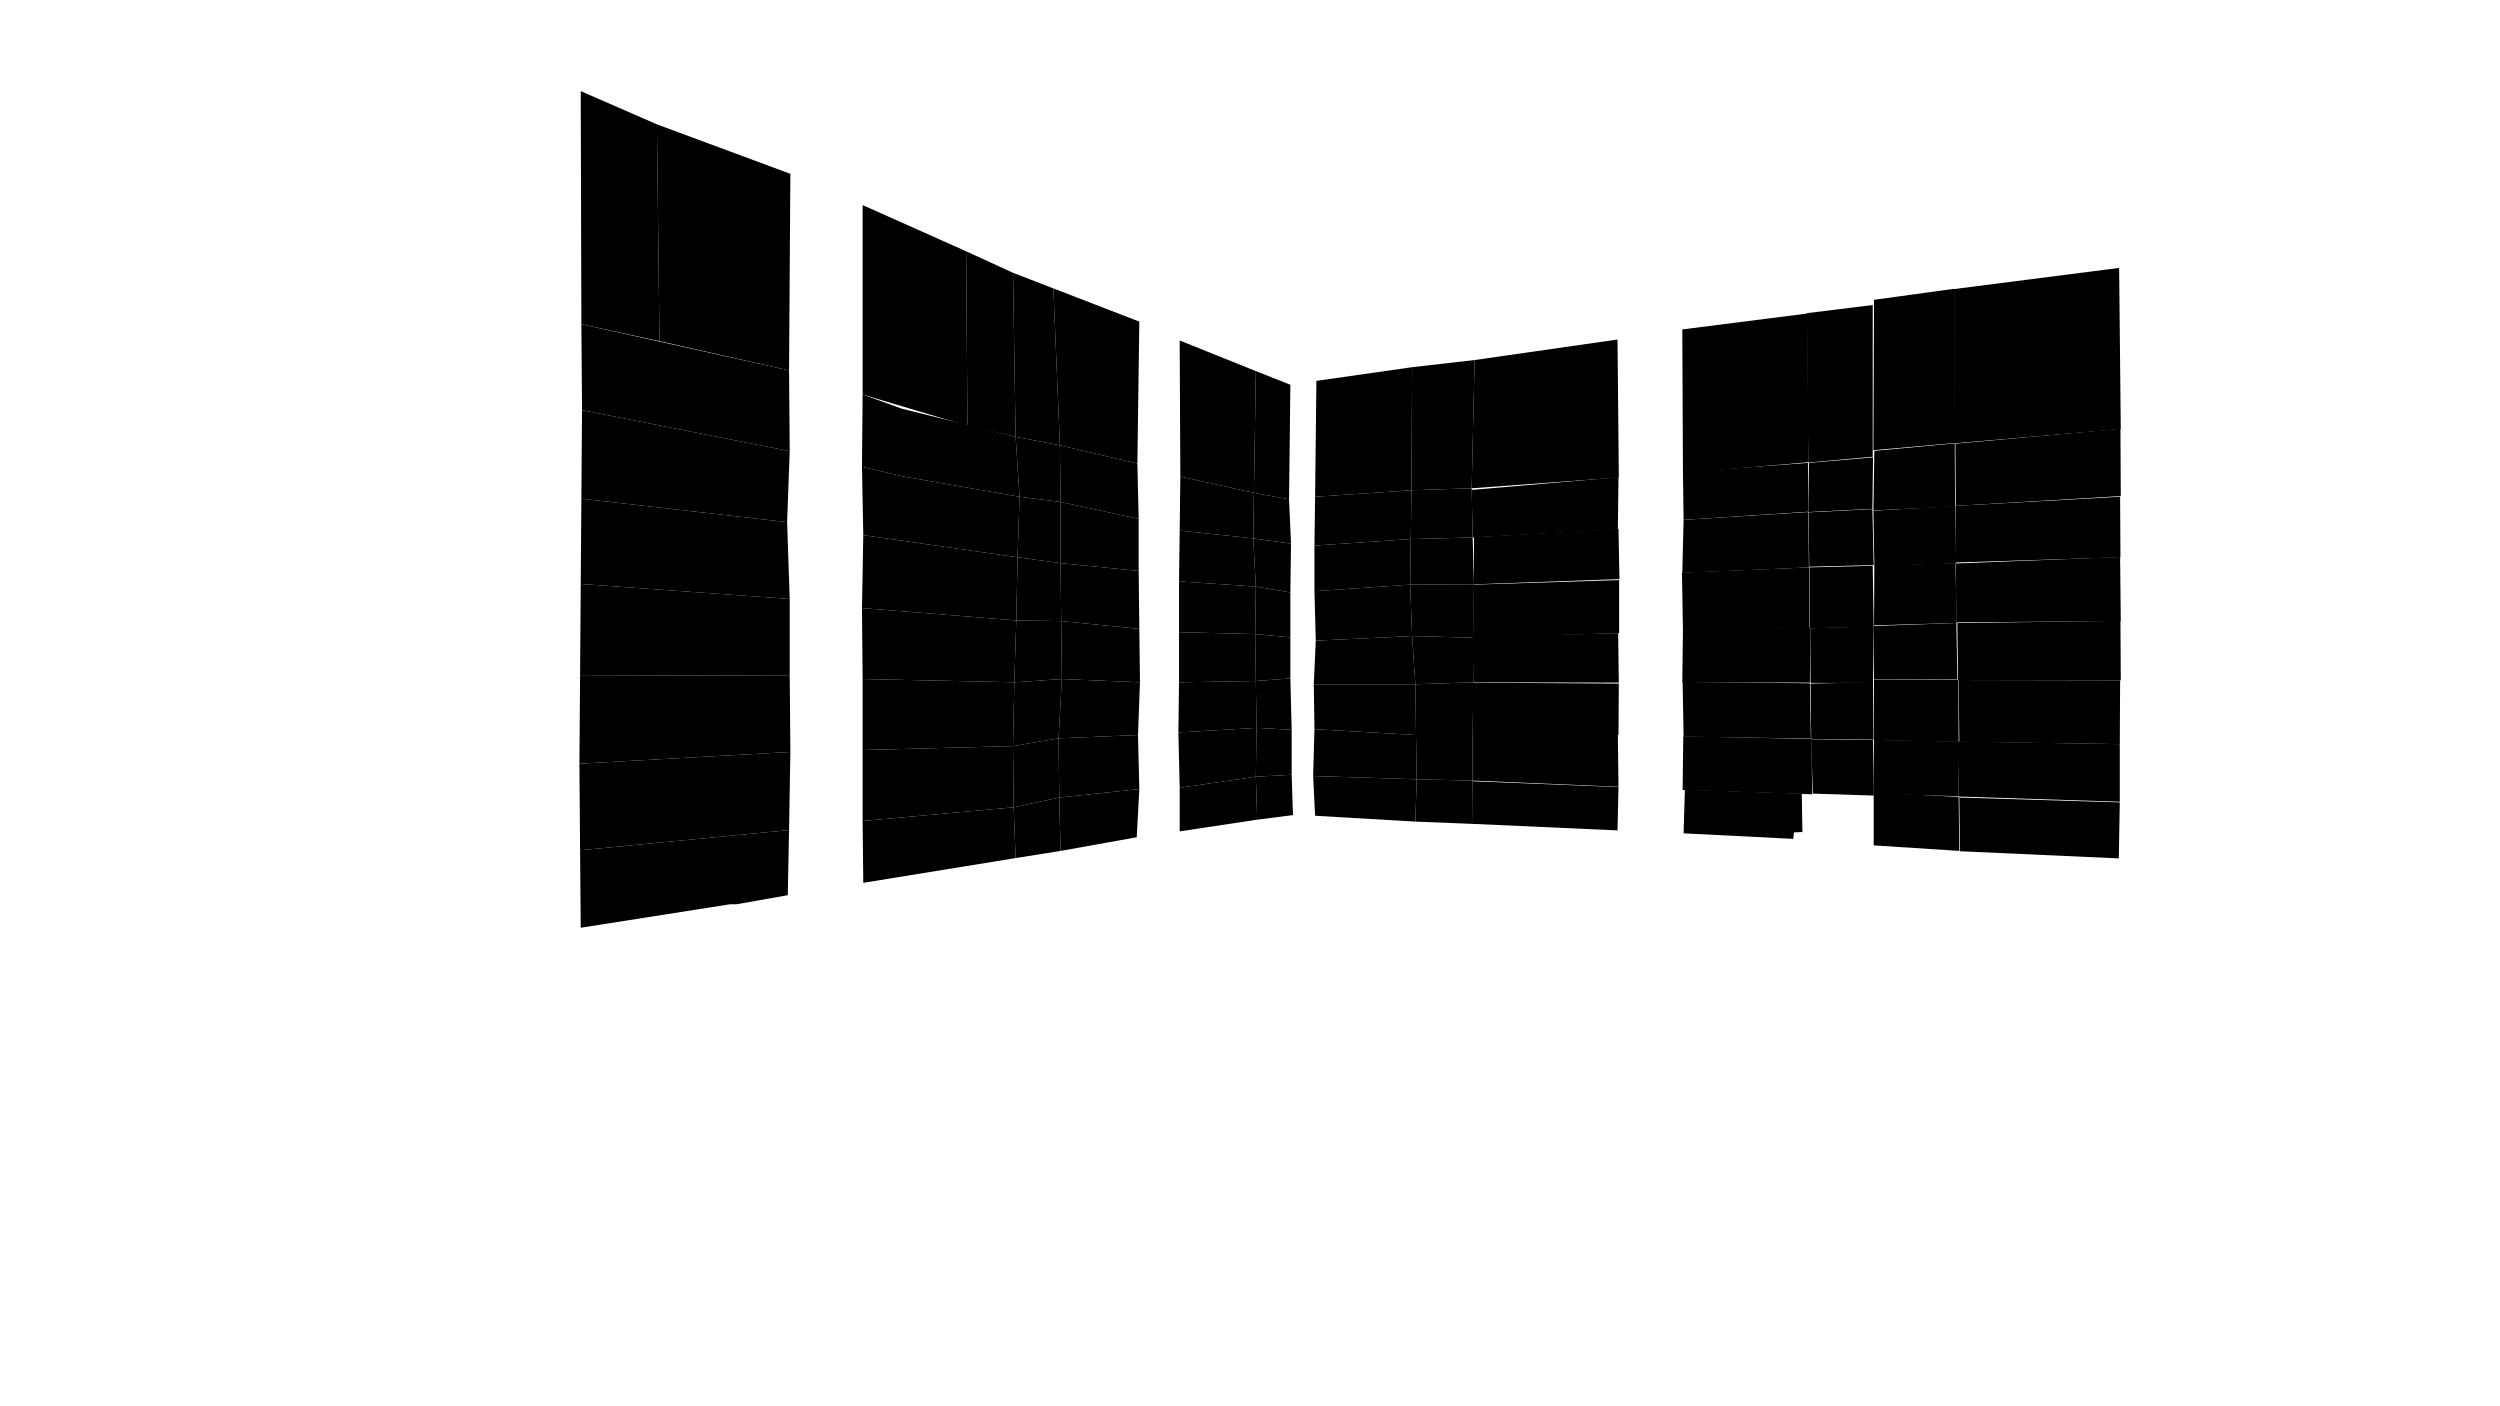 <svg preserveAspectRatio="xMidYMid slice" id="floor--svg"  viewBox="0 0 1920 1080" version="1.0" xmlns="http://www.w3.org/2000/svg"><polygon data-id="12908" data-sec="2.03" data-build="2" data-floor="2" data-type_poly="flat" class="s3d-svg__house js-s3d-svg__house" points="1627.25,659.25,1627.25,659.25,1628,616.25,1628,616.25,1504.75,612.5,1504.75,612.5,1505.25,653.75,1505.25,653.75"></polygon><polygon data-id="12909" data-sec="2.03" data-build="2" data-floor="2" data-type_poly="flat" class="s3d-svg__house js-s3d-svg__house" points="1504.25,612,1504.25,612,1504.75,653.5,1504.75,653.5,1439,649.25,1439,649.25,1439,608.75,1439,608.75"></polygon><polygon data-id="12915" data-sec="2.03" data-build="2" data-floor="3" data-type_poly="flat" class="s3d-svg__house js-s3d-svg__house" points="1504,611.75,1504,611.75,1628,615.75,1628,615.75,1628,571.5,1628,571.5,1504.5,569.5,1504.5,569.5"></polygon><polygon data-id="12916" data-sec="2.03" data-build="2" data-floor="3" data-type_poly="flat" class="s3d-svg__house js-s3d-svg__house" points="1504,611.5,1504,611.5,1504.75,569.5,1504.75,569.5,1439.25,568.25,1439.25,568.25,1438.75,609.75,1438.75,609.75"></polygon><polygon data-id="12922" data-sec="2.03" data-build="2" data-floor="4" data-type_poly="flat" class="s3d-svg__house js-s3d-svg__house" points="1504.75,569.75,1504.75,569.75,1628,571.5,1628,571.5,1628.25,522.5,1628.25,522.5,1504.25,522.25,1504.25,522.25"></polygon><polygon data-id="12923" data-sec="2.03" data-build="2" data-floor="4" data-type_poly="flat" class="s3d-svg__house js-s3d-svg__house" points="1504,522,1504,522,1504.25,569.75,1504.25,569.75,1439,568.5,1439,568.5,1439.25,521.75,1439.25,521.75"></polygon><polygon data-id="12929" data-sec="2.03" data-build="2" data-floor="5" data-type_poly="flat" class="s3d-svg__house js-s3d-svg__house" points="1503.75,522.25,1503.75,522.25,1628.75,522.5,1628.75,522.5,1628.5,476.75,1628.5,476.75,1503.25,478.5,1503.25,478.5"></polygon><polygon data-id="12930" data-sec="2.03" data-build="2" data-floor="5" data-type_poly="flat" class="s3d-svg__house js-s3d-svg__house" points="1502.5,478.5,1502.5,478.5,1503.25,521.75,1503.25,521.75,1439.25,521.5,1439.25,521.5,1439,480.75,1439,480.75"></polygon><polygon data-id="12936" data-sec="2.03" data-build="2" data-floor="6" data-type_poly="flat" class="s3d-svg__house js-s3d-svg__house" points="1502.5,478,1502.5,478,1628.75,477,1628.75,477,1628.25,427.75,1628.25,427.75,1502,432.75,1502,432.75"></polygon><polygon data-id="12937" data-sec="2.03" data-build="2" data-floor="6" data-type_poly="flat" class="s3d-svg__house js-s3d-svg__house" points="1501.75,432.5,1501.75,432.5,1502.75,478.5,1502.75,478.5,1439.25,480.25,1439.25,480.25,1439.5,434.25,1439.5,434.25"></polygon><polygon data-id="12943" data-sec="2.03" data-build="2" data-floor="7" data-type_poly="flat" class="s3d-svg__house js-s3d-svg__house" points="1502,432,1502,432,1628.5,428,1628.5,428,1628.25,381.5,1628.25,381.5,1502,388.5,1502,388.5"></polygon><polygon data-id="12944" data-sec="2.03" data-build="2" data-floor="7" data-type_poly="flat" class="s3d-svg__house js-s3d-svg__house" points="1501.75,388.5,1501.75,388.5,1502.25,432.75,1502.25,432.75,1439.5,434.75,1439.5,434.75,1438.75,392.25,1438.75,392.25"></polygon><polygon data-id="12950" data-sec="2.03" data-build="2" data-floor="8" data-type_poly="flat" class="s3d-svg__house js-s3d-svg__house" points="1502,388.5,1502,388.5,1628.75,381,1628.75,381,1628.5,329.25,1628.5,329.25,1501.75,340.75,1501.75,340.75"></polygon><polygon data-id="12951" data-sec="2.03" data-build="2" data-floor="8" data-type_poly="flat" class="s3d-svg__house js-s3d-svg__house" points="1501.5,389,1501.5,389,1501.25,340.5,1501.25,340.5,1439.5,346.25,1439.5,346.25,1438.75,392,1438.75,392"></polygon><polygon data-id="12957" data-sec="2.03" data-build="2" data-floor="9" data-type_poly="flat" class="s3d-svg__house js-s3d-svg__house" points="1500.75,340.5,1500.75,340.5,1628.75,329.5,1628.75,329.5,1627.5,205.75,1627.5,205.75,1500.75,222,1500.75,222"></polygon><polygon data-id="12958" data-sec="2.03" data-build="2" data-floor="9" data-type_poly="flat" class="s3d-svg__house js-s3d-svg__house" points="1438.75,345.75,1438.75,345.75,1439.25,230.25,1439.25,230.25,1501,221.75,1501,221.75,1501.25,340.25,1501.25,340.25"></polygon><polygon data-id="12967" data-sec="2.04" data-build="2" data-floor="2" data-type_poly="flat" class="s3d-svg__house js-s3d-svg__house" points="1293,640,1293,640,1377.25,644.25,1377.25,644.25,1377.75,639.25,1377.75,639.25,1384.25,639,1384.25,639,1383.75,609.5,1383.75,609.5,1294,606.5,1294,606.5"></polygon><polygon data-id="12964" data-sec="2.04" data-build="2" data-floor="2" data-type_poly="flat" class="s3d-svg__house js-s3d-svg__house" points="1243,604.5,1243,604.5,1242.25,637.75,1242.25,637.75,1131.25,632.75,1131.25,632.75,1131,600,1131,600"></polygon><polygon data-id="12972" data-sec="2.04" data-build="2" data-floor="3" data-type_poly="flat" class="s3d-svg__house js-s3d-svg__house" points="1439,611,1439,611,1392.25,609.5,1392.25,609.5,1391,567.75,1391,567.75,1438.5,568.25,1438.5,568.25"></polygon><polygon data-id="12973" data-sec="2.04" data-build="2" data-floor="3" data-type_poly="flat" class="s3d-svg__house js-s3d-svg__house" points="1391.25,567.5,1391.25,567.5,1391.75,610,1391.75,610,1292.25,606.75,1292.25,606.75,1292.75,565.5,1292.75,565.5"></polygon><polygon data-id="12968" data-sec="2.04" data-build="2" data-floor="3" data-type_poly="flat" class="s3d-svg__house js-s3d-svg__house" points="1243,604.25,1243,604.25,1242.5,564.5,1242.5,564.5,1131,563.75,1131,563.75,1131,599.5,1131,599.5"></polygon><polygon data-id="12978" data-sec="2.04" data-build="2" data-floor="4" data-type_poly="flat" class="s3d-svg__house js-s3d-svg__house" points="1391,567.5,1391,567.5,1438.75,568,1438.75,568,1438.5,524,1438.5,524,1390.5,525,1390.5,525"></polygon><polygon data-id="12979" data-sec="2.04" data-build="2" data-floor="4" data-type_poly="flat" class="s3d-svg__house js-s3d-svg__house" points="1390,524.75,1390,524.75,1390.75,567.25,1390.75,567.25,1293,565.75,1293,565.75,1292.25,523.75,1292.25,523.75"></polygon><polygon data-id="12974" data-sec="2.04" data-build="2" data-floor="4" data-type_poly="flat" class="s3d-svg__house js-s3d-svg__house" points="1243,564.5,1243,564.5,1243.25,525,1243.25,525,1131.25,524.25,1131.25,524.25,1131,564.5,1131,564.5"></polygon><polygon data-id="12984" data-sec="2.04" data-build="2" data-floor="5" data-type_poly="flat" class="s3d-svg__house js-s3d-svg__house" points="1390.5,524.5,1390.5,524.5,1390.25,482.5,1390.25,482.5,1439,481,1439,481,1438.5,524.5,1438.5,524.5"></polygon><polygon data-id="12985" data-sec="2.04" data-build="2" data-floor="5" data-type_poly="flat" class="s3d-svg__house js-s3d-svg__house" points="1390.25,482,1390.25,482,1390,524.25,1390,524.25,1292,524,1292,524,1292.5,484,1292.5,484"></polygon><polygon data-id="12980" data-sec="2.04" data-build="2" data-floor="5" data-type_poly="flat" class="s3d-svg__house js-s3d-svg__house" points="1243.25,524.25,1243.25,524.25,1242.75,486.25,1242.75,486.25,1131,489,1131,489,1131.5,524,1131.5,524"></polygon><polygon data-id="12990" data-sec="2.04" data-build="2" data-floor="6" data-type_poly="flat" class="s3d-svg__house js-s3d-svg__house" points="1389.75,482.5,1389.75,482.5,1439,481.5,1439,481.5,1438.25,434.5,1438.25,434.5,1389.75,435.75,1389.75,435.75"></polygon><polygon data-id="12991" data-sec="2.04" data-build="2" data-floor="6" data-type_poly="flat" class="s3d-svg__house js-s3d-svg__house" points="1389.5,435.75,1389.5,435.75,1389.5,482.5,1389.5,482.5,1292.5,484.5,1292.5,484.5,1291.75,439.75,1291.75,439.75"></polygon><polygon data-id="12986" data-sec="2.04" data-build="2" data-floor="6" data-type_poly="flat" class="s3d-svg__house js-s3d-svg__house" points="1243.5,486.25,1243.5,486.25,1243.5,445.5,1243.5,445.5,1131.75,449,1131.75,449,1131.25,489.75,1131.25,489.75"></polygon><polygon data-id="12996" data-sec="2.04" data-build="2" data-floor="7" data-type_poly="flat" class="s3d-svg__house js-s3d-svg__house" points="1389.5,435.25,1389.5,435.25,1439,434,1439,434,1438,391,1438,391,1389,393.5,1389,393.5"></polygon><polygon data-id="12997" data-sec="2.04" data-build="2" data-floor="7" data-type_poly="flat" class="s3d-svg__house js-s3d-svg__house" points="1388.75,393.25,1388.75,393.25,1389.25,435.75,1389.25,435.75,1292,440,1292,440,1293,399.25,1293,399.25"></polygon><polygon data-id="12992" data-sec="2.04" data-build="2" data-floor="7" data-type_poly="flat" class="s3d-svg__house js-s3d-svg__house" points="1243.75,444.75,1243.75,444.75,1243,406.25,1243,406.25,1132,412.5,1132,412.5,1132,448.75,1132,448.75"></polygon><polygon data-id="13002" data-sec="2.04" data-build="2" data-floor="8" data-type_poly="flat" class="s3d-svg__house js-s3d-svg__house" points="1388.75,393.25,1388.75,393.25,1389.25,355.5,1389.25,355.5,1438.5,351.25,1438.5,351.25,1438,390.75,1438,390.75"></polygon><polygon data-id="13003" data-sec="2.04" data-build="2" data-floor="8" data-type_poly="flat" class="s3d-svg__house js-s3d-svg__house" points="1388.5,355.5,1388.5,355.5,1388.75,393,1388.75,393,1293,399.25,1293,399.25,1292.5,362.5,1292.5,362.5"></polygon><polygon data-id="12998" data-sec="2.04" data-build="2" data-floor="8" data-type_poly="flat" class="s3d-svg__house js-s3d-svg__house" points="1242.5,406.75,1242.5,406.75,1243,366.5,1243,366.5,1130.25,376.25,1130.25,376.25,1131,412.75,1131,412.75"></polygon><polygon data-id="13008" data-sec="2.04" data-build="2" data-floor="9" data-type_poly="flat" class="s3d-svg__house js-s3d-svg__house" points="1388.75,355.25,1388.75,355.25,1438.25,350.75,1438.25,350.75,1438.25,234.25,1438.25,234.25,1387.75,240.5,1387.75,240.5"></polygon><polygon data-id="13009" data-sec="2.04" data-build="2" data-floor="9" data-type_poly="flat" class="s3d-svg__house js-s3d-svg__house" points="1388.75,355,1388.75,355,1292.5,363.25,1292.5,363.25,1292,253,1292,253,1388.25,240.75,1388.25,240.75"></polygon><polygon data-id="13004" data-sec="2.04" data-build="2" data-floor="9" data-type_poly="flat" class="s3d-svg__house js-s3d-svg__house" points="1243.25,366.75,1243.25,366.75,1242.25,260.75,1242.25,260.75,1132.5,276.5,1132.5,276.5,1130.25,375,1130.25,375"></polygon><polygon data-id="13037" data-sec="2.05" data-build="2" data-floor="2" data-type_poly="flat" class="s3d-svg__house js-s3d-svg__house" points="1131.25,632.75,1131,599.5,1088,598.5,1087,631"></polygon><polygon data-id="13038" data-sec="2.05" data-build="2" data-floor="2" data-type_poly="flat" class="s3d-svg__house js-s3d-svg__house" points="1087,631,1010,626.5,1008.5,596,1088,598.5"></polygon><polygon data-id="13044" data-sec="2.05" data-build="2" data-floor="3" data-type_poly="flat" class="s3d-svg__house js-s3d-svg__house" points="1131,564.5,1131,599.5,1088,598.5,1087.5,564.5"></polygon><polygon data-id="13045" data-sec="2.05" data-build="2" data-floor="3" data-type_poly="flat" class="s3d-svg__house js-s3d-svg__house" points="1087.5,564.5,1088,598.5,1008.5,596,1009.5,560"></polygon><polygon data-id="13052" data-sec="2.05" data-build="2" data-floor="4" data-type_poly="flat" class="s3d-svg__house js-s3d-svg__house" points="1009.5,560,1009,525.5,1087,525.5,1087.5,564.5"></polygon><polygon data-id="13051" data-sec="2.05" data-build="2" data-floor="4" data-type_poly="flat" class="s3d-svg__house js-s3d-svg__house" points="1087,525.5,1131.5,524,1131,564.5,1087.5,564.5"></polygon><polygon data-id="13059" data-sec="2.05" data-build="2" data-floor="5" data-type_poly="flat" class="s3d-svg__house js-s3d-svg__house" points="1009,525.5,1010.5,492,1084.5,488.5,1087,525.5"></polygon><polygon data-id="13058" data-sec="2.05" data-build="2" data-floor="5" data-type_poly="flat" class="s3d-svg__house js-s3d-svg__house" points="1084.5,488.5,1131.25,489.75,1131.5,524,1087,525.5"></polygon><polygon data-id="13066" data-sec="2.05" data-build="2" data-floor="6" data-type_poly="flat" class="s3d-svg__house js-s3d-svg__house" points="1010.5,492,1009.5,454,1083,449,1084.5,488.5"></polygon><polygon data-id="13065" data-sec="2.05" data-build="2" data-floor="6" data-type_poly="flat" class="s3d-svg__house js-s3d-svg__house" points="1083,449,1132,448.75,1131.25,489.75,1084.5,488.5"></polygon><polygon data-id="13073" data-sec="2.05" data-build="2" data-floor="7" data-type_poly="flat" class="s3d-svg__house js-s3d-svg__house" points="1009.5,454,1009.5,419,1083.5,414,1083,449"></polygon><polygon data-id="13072" data-sec="2.05" data-build="2" data-floor="7" data-type_poly="flat" class="s3d-svg__house js-s3d-svg__house" points="1083.5,414,1131,412.75,1132,448.75,1083,449"></polygon><polygon data-id="13080" data-sec="2.05" data-build="2" data-floor="8" data-type_poly="flat" class="s3d-svg__house js-s3d-svg__house" points="1009.5,419,1010,381.5,1084,376.5,1083.5,414"></polygon><polygon data-id="13079" data-sec="2.05" data-build="2" data-floor="8" data-type_poly="flat" class="s3d-svg__house js-s3d-svg__house" points="1084,376.5,1130.25,375,1131,412.75,1083.5,414"></polygon><polygon data-id="13087" data-sec="2.05" data-build="2" data-floor="9" data-type_poly="flat" class="s3d-svg__house js-s3d-svg__house" points="1010,381.5,1011,292.5,1084.5,282,1084,376.5"></polygon><polygon data-id="13086" data-sec="2.05" data-build="2" data-floor="9" data-type_poly="flat" class="s3d-svg__house js-s3d-svg__house" points="1084.5,282,1132.5,276.5,1130.25,375,1084,376.5"></polygon><polygon data-id="13032" data-sec="2.05" data-build="2" data-floor="2" data-type_poly="flat" class="s3d-svg__house js-s3d-svg__house" points="993,626,965.5,629.5,964.5,596.5,992,595"></polygon><polygon data-id="13039" data-sec="2.05" data-build="2" data-floor="3" data-type_poly="flat" class="s3d-svg__house js-s3d-svg__house" points="964.5,596.5,992,595,992,560.5,965,559"></polygon><polygon data-id="13046" data-sec="2.05" data-build="2" data-floor="4" data-type_poly="flat" class="s3d-svg__house js-s3d-svg__house" points="965,559,964.5,523,991,521,992,560.5"></polygon><polygon data-id="13053" data-sec="2.05" data-build="2" data-floor="5" data-type_poly="flat" class="s3d-svg__house js-s3d-svg__house" points="964.5,523,991,521,991,489.5,964,487"></polygon><polygon data-id="13060" data-sec="2.05" data-build="2" data-floor="6" data-type_poly="flat" class="s3d-svg__house js-s3d-svg__house" points="991,489.5,991,455,964.5,450.5,964,487"></polygon><polygon data-id="13067" data-sec="2.05" data-build="2" data-floor="7" data-type_poly="flat" class="s3d-svg__house js-s3d-svg__house" points="991,455,964.5,450.5,962.5,413.5,991.5,417.5"></polygon><polygon data-id="13074" data-sec="2.05" data-build="2" data-floor="8" data-type_poly="flat" class="s3d-svg__house js-s3d-svg__house" points="962.5,413.5,963,378.5,990,383.5,991.5,417.5"></polygon><polygon data-id="13081" data-sec="2.05" data-build="2" data-floor="9" data-type_poly="flat" class="s3d-svg__house js-s3d-svg__house" points="990,383.5,991,295.5,964.5,285,963,378.5"></polygon><polygon data-id="13093" data-sec="2.06" data-build="2" data-floor="2" data-type_poly="flat" class="s3d-svg__house js-s3d-svg__house" points="965.5,629.5,906,638.5,906,605,964.5,596.5"></polygon><polygon data-id="13088" data-sec="2.06" data-build="2" data-floor="2" data-type_poly="flat" class="s3d-svg__house js-s3d-svg__house" points="873,643,814.5,653.5,813.5,612.5,875,606"></polygon><polygon data-id="13089" data-sec="2.06" data-build="2" data-floor="2" data-type_poly="flat" class="s3d-svg__house js-s3d-svg__house" points="814.5,653.5,780,659,778.5,620,813.5,612.5"></polygon><polygon data-id="13099" data-sec="2.06" data-build="2" data-floor="3" data-type_poly="flat" class="s3d-svg__house js-s3d-svg__house" points="964.5,596.5,965,559,905,562.5,906,605"></polygon><polygon data-id="13094" data-sec="2.06" data-build="2" data-floor="3" data-type_poly="flat" class="s3d-svg__house js-s3d-svg__house" points="875,606,874,564.5,813,567,813.5,612.5"></polygon><polygon data-id="13095" data-sec="2.06" data-build="2" data-floor="3" data-type_poly="flat" class="s3d-svg__house js-s3d-svg__house" points="813.5,612.5,778.5,620,778,573,813,567"></polygon><polygon data-id="13105" data-sec="2.06" data-build="2" data-floor="4" data-type_poly="flat" class="s3d-svg__house js-s3d-svg__house" points="965,559,964.5,523,905.5,524,905,562.5"></polygon><polygon data-id="13100" data-sec="2.06" data-build="2" data-floor="4" data-type_poly="flat" class="s3d-svg__house js-s3d-svg__house" points="874,564.5,875.5,524,815.5,521.5,813,567"></polygon><polygon data-id="13101" data-sec="2.06" data-build="2" data-floor="4" data-type_poly="flat" class="s3d-svg__house js-s3d-svg__house" points="815.5,521.5,779,524,778,573,813,567"></polygon><polygon data-id="13111" data-sec="2.06" data-build="2" data-floor="5" data-type_poly="flat" class="s3d-svg__house js-s3d-svg__house" points="964.5,523,964,487,905.5,485.5,905.5,524"></polygon><polygon data-id="13106" data-sec="2.06" data-build="2" data-floor="5" data-type_poly="flat" class="s3d-svg__house js-s3d-svg__house" points="875.5,524,875,483,815,477,815.5,521.5"></polygon><polygon data-id="13107" data-sec="2.06" data-build="2" data-floor="5" data-type_poly="flat" class="s3d-svg__house js-s3d-svg__house" points="815,477,780.5,476.5,779,524,815.5,521.5"></polygon><polygon data-id="13117" data-sec="2.06" data-build="2" data-floor="6" data-type_poly="flat" class="s3d-svg__house js-s3d-svg__house" points="964,487,964.5,450.5,905.5,446.5,905.5,485.5"></polygon><polygon data-id="13112" data-sec="2.06" data-build="2" data-floor="6" data-type_poly="flat" class="s3d-svg__house js-s3d-svg__house" points="875,483,874.5,438.5,814.5,432.5,815,477"></polygon><polygon data-id="13113" data-sec="2.06" data-build="2" data-floor="6" data-type_poly="flat" class="s3d-svg__house js-s3d-svg__house" points="814.5,432.5,781.5,428,780.5,476.5,815,477"></polygon><polygon data-id="13123" data-sec="2.06" data-build="2" data-floor="7" data-type_poly="flat" class="s3d-svg__house js-s3d-svg__house" points="906,407.5,962.5,413.5,964.5,450.5,905.5,446.5"></polygon><polygon data-id="13119" data-sec="2.06" data-build="2" data-floor="7" data-type_poly="flat" class="s3d-svg__house js-s3d-svg__house" points="874.5,438.5,874.5,398.5,814.5,385.5,814.5,432.5"></polygon><polygon data-id="13118" data-sec="2.06" data-build="2" data-floor="7" data-type_poly="flat" class="s3d-svg__house js-s3d-svg__house" points="814.5,385.5,783,381.5,781.5,428,814.5,432.5"></polygon><polygon data-id="13129" data-sec="2.06" data-build="2" data-floor="8" data-type_poly="flat" class="s3d-svg__house js-s3d-svg__house" points="963,378.5,906.5,366,906,407.5,962.5,413.5"></polygon><polygon data-id="13125" data-sec="2.06" data-build="2" data-floor="8" data-type_poly="flat" class="s3d-svg__house js-s3d-svg__house" points="874.5,398.5,873.5,356,814,342,814.5,385.5"></polygon><polygon data-id="13124" data-sec="2.06" data-build="2" data-floor="8" data-type_poly="flat" class="s3d-svg__house js-s3d-svg__house" points="814,342,780,335.5,783,381.5,814.5,385.5"></polygon><polygon data-id="13135" data-sec="2.06" data-build="2" data-floor="9" data-type_poly="flat" class="s3d-svg__house js-s3d-svg__house" points="963,378.5,964.5,285,906,261.5,906.5,366"></polygon><polygon data-id="13130" data-sec="2.06" data-build="2" data-floor="9" data-type_poly="flat" class="s3d-svg__house js-s3d-svg__house" points="873.5,356,875,247,809,221.5,814,342"></polygon><polygon data-id="13131" data-sec="2.06" data-build="2" data-floor="9" data-type_poly="flat" class="s3d-svg__house js-s3d-svg__house" points="778,209.5,809,221.5,814,342,780,335.5"></polygon><polygon data-id="13136" data-sec="2.07" data-build="2" data-floor="2" data-type_poly="flat" class="s3d-svg__house js-s3d-svg__house" points="605,687.5,565.5,694.5,560.5,694.5,446,712.5,445.5,653,606,637.5"></polygon><polygon data-id="13139" data-sec="2.07" data-build="2" data-floor="2" data-type_poly="flat" class="s3d-svg__house js-s3d-svg__house" points="663,678,780,659,778.5,620,662.5,630.5"></polygon><polygon data-id="13140" data-sec="2.07" data-build="2" data-floor="3" data-type_poly="flat" class="s3d-svg__house js-s3d-svg__house" points="445.5,653,445,586.5,607,577.5,606,637.5"></polygon><polygon data-id="13143" data-sec="2.07" data-build="2" data-floor="3" data-type_poly="flat" class="s3d-svg__house js-s3d-svg__house" points="778.5,620,778,573,662.5,576,662.5,630.5"></polygon><polygon data-id="13144" data-sec="2.07" data-build="2" data-floor="4" data-type_poly="flat" class="s3d-svg__house js-s3d-svg__house" points="445,586.5,445.5,518.5,606.5,519,607,577.5"></polygon><polygon data-id="13147" data-sec="2.07" data-build="2" data-floor="4" data-type_poly="flat" class="s3d-svg__house js-s3d-svg__house" points="778,573,779,524,662.5,521.5,662.5,576"></polygon><polygon data-id="13148" data-sec="2.07" data-build="2" data-floor="5" data-type_poly="flat" class="s3d-svg__house js-s3d-svg__house" points="445.5,518.5,446,448.5,606.5,460,606.5,519"></polygon><polygon data-id="13151" data-sec="2.07" data-build="2" data-floor="5" data-type_poly="flat" class="s3d-svg__house js-s3d-svg__house" points="779,524,780.5,476.5,662,467,662.5,521.5"></polygon><polygon data-id="13152" data-sec="2.07" data-build="2" data-floor="6" data-type_poly="flat" class="s3d-svg__house js-s3d-svg__house" points="446,448.5,446.5,383,604.5,401,606.5,460"></polygon><polygon data-id="13155" data-sec="2.07" data-build="2" data-floor="6" data-type_poly="flat" class="s3d-svg__house js-s3d-svg__house" points="662,467,663,411,781.5,428,780.5,476.5"></polygon><polygon data-id="13156" data-sec="2.07" data-build="2" data-floor="7" data-type_poly="flat" class="s3d-svg__house js-s3d-svg__house" points="446.5,383,447,315,606.5,346.5,604.5,401"></polygon><polygon data-id="13159" data-sec="2.07" data-build="2" data-floor="7" data-type_poly="flat" class="s3d-svg__house js-s3d-svg__house" points="781.5,428,783,381.5,694,366,662,358.5,663,411"></polygon><polygon data-id="13160" data-sec="2.07" data-build="2" data-floor="8" data-type_poly="flat" class="s3d-svg__house js-s3d-svg__house" points="447,315,446.5,249,606,284.5,606.5,346.5"></polygon><polygon data-id="13163" data-sec="2.07" data-build="2" data-floor="8" data-type_poly="flat" class="s3d-svg__house js-s3d-svg__house" points="783,381.5,780,335.5,693,314,662.5,303,662,358.5,694,366"></polygon><polygon data-id="13165" data-sec="2.07" data-build="2" data-floor="9" data-type_poly="flat" class="s3d-svg__house js-s3d-svg__house" points="446.5,249,446,70,504.5,95.5,506.5,262"></polygon><polygon data-id="13164" data-sec="2.07" data-build="2" data-floor="9" data-type_poly="flat" class="s3d-svg__house js-s3d-svg__house" points="504.5,95.5,506.5,262,606,284.5,607,133.5"></polygon><polygon data-id="13169" data-sec="2.07" data-build="2" data-floor="9" data-type_poly="flat" class="s3d-svg__house js-s3d-svg__house" points="662.5,157.5,662.5,303,743,327,742,193"></polygon><polygon data-id="13168" data-sec="2.07" data-build="2" data-floor="9" data-type_poly="flat" class="s3d-svg__house js-s3d-svg__house" points="743,327,780,335.5,778,209.5,742,193"></polygon></svg>